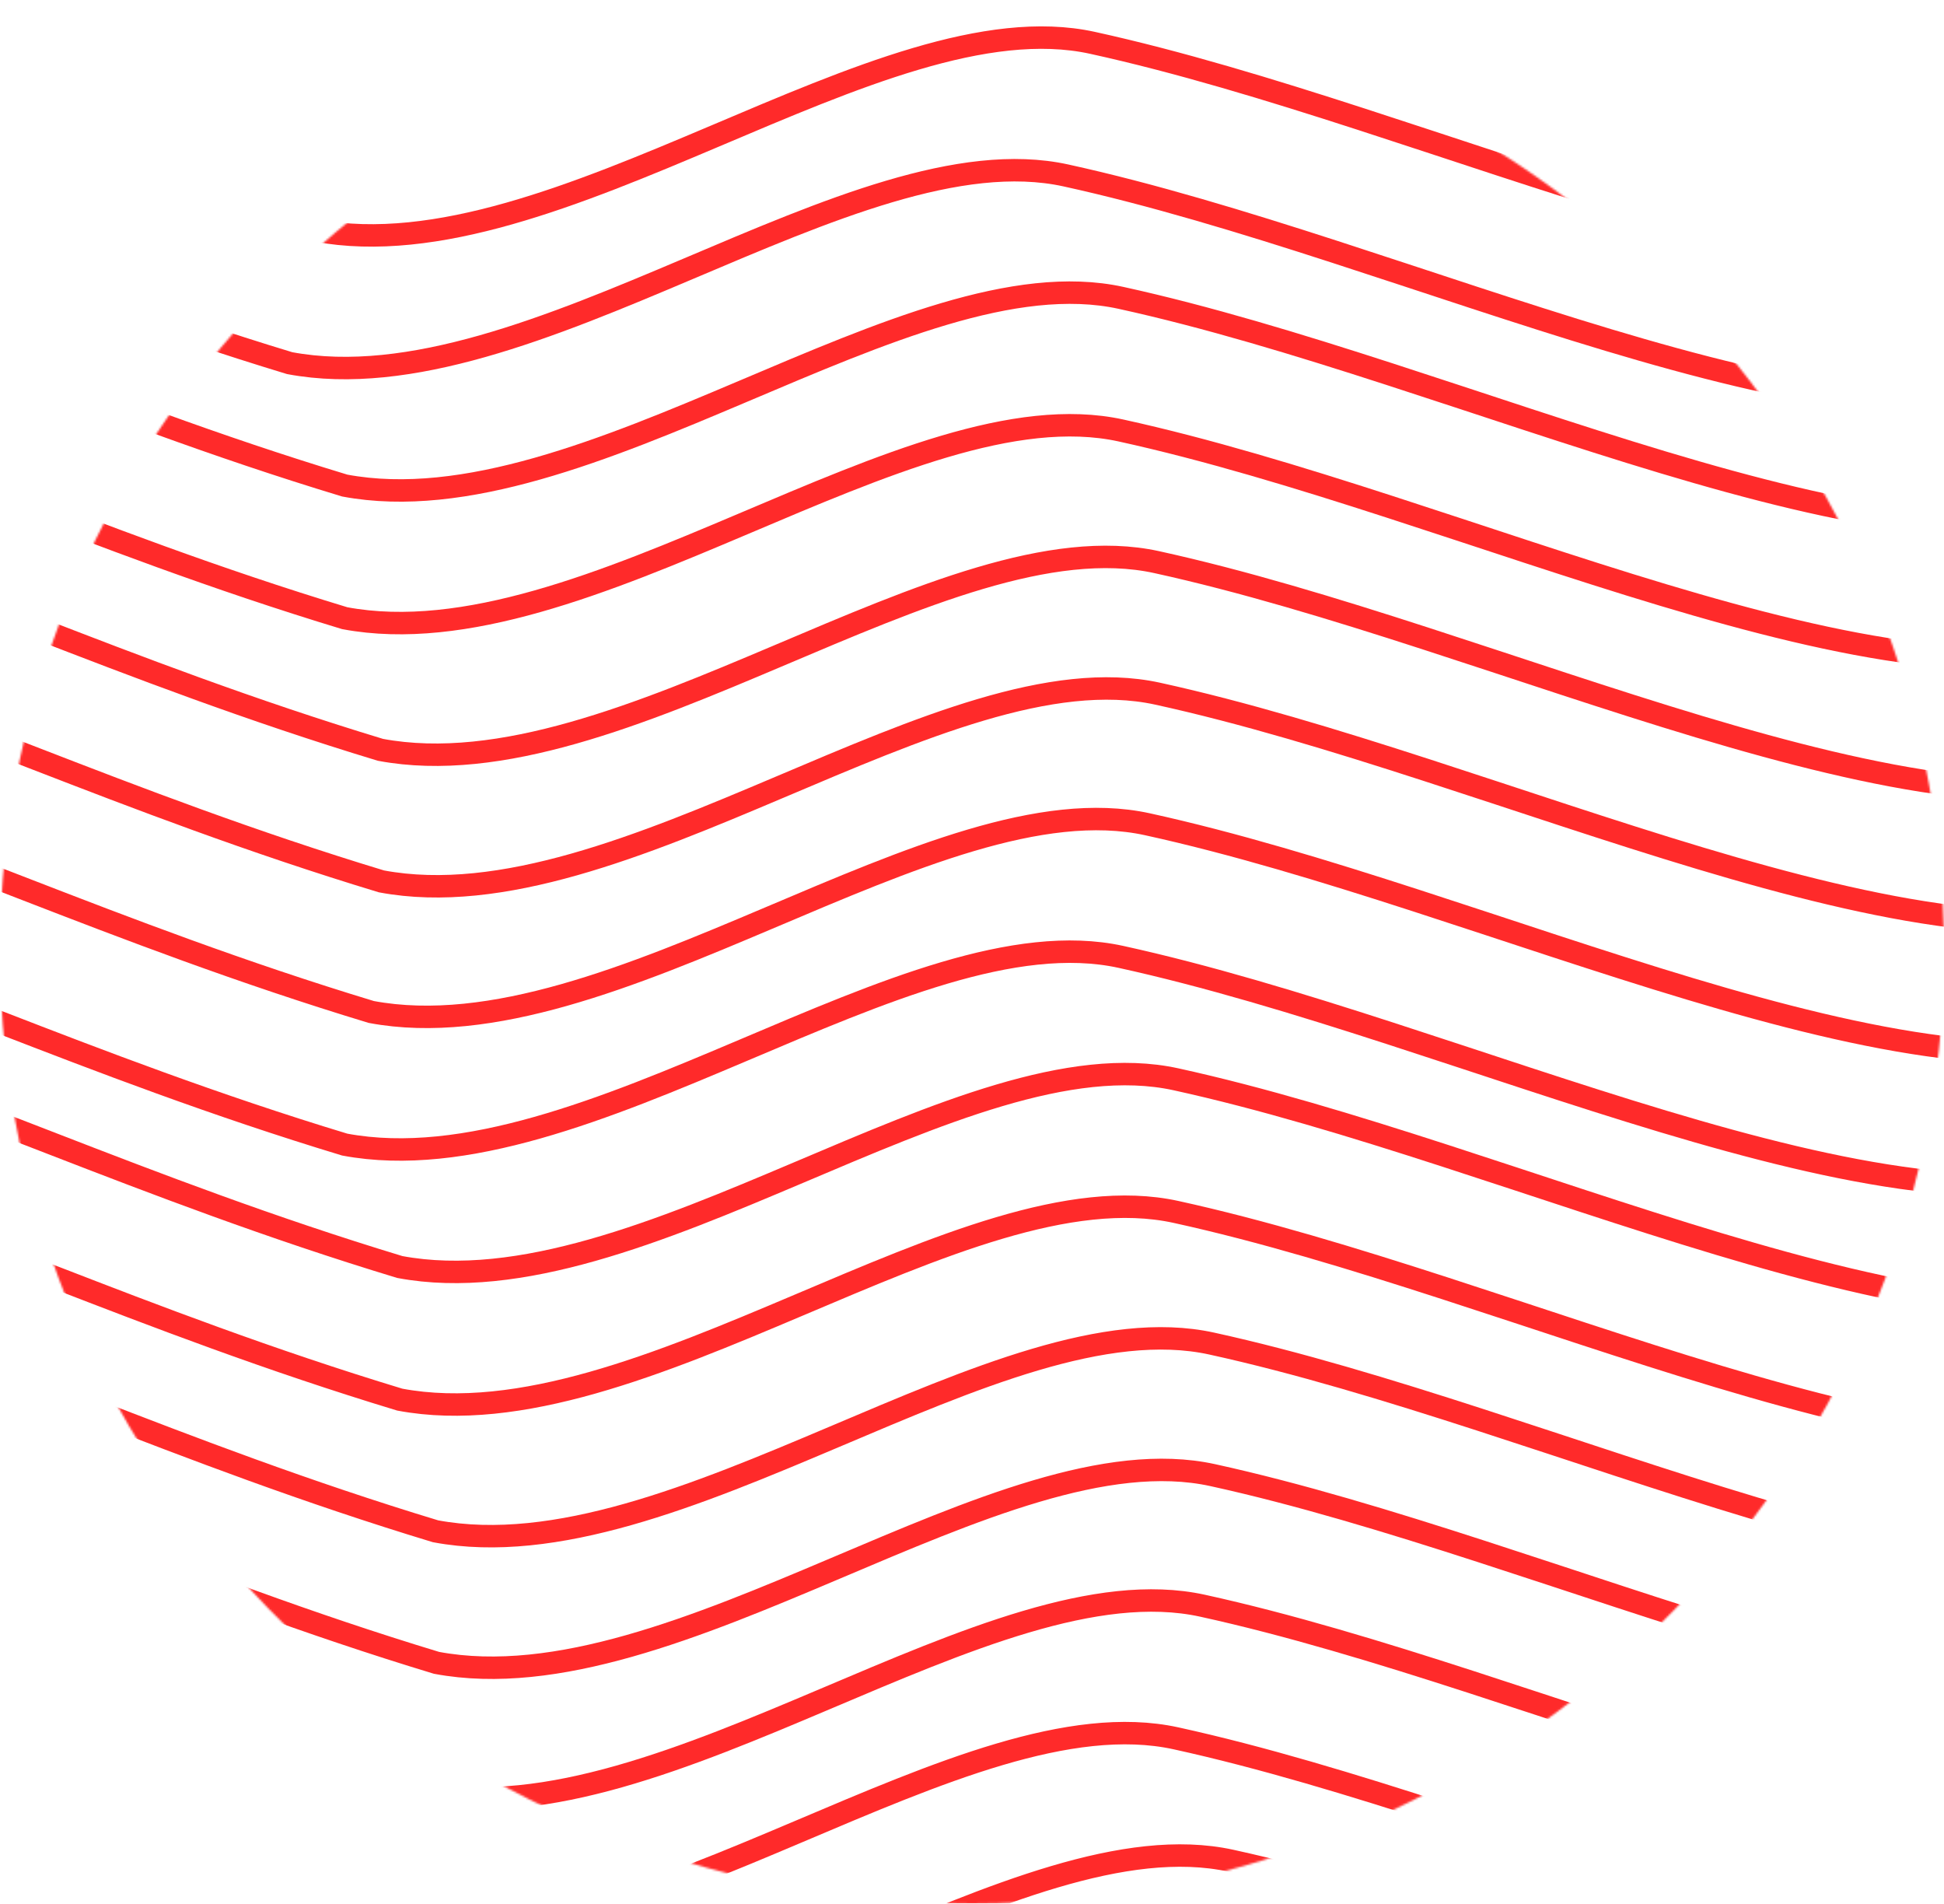 <svg width="953" height="933" viewBox="0 0 953 933" fill="none" xmlns="http://www.w3.org/2000/svg">
<mask id="mask0_1_86" style="mask-type:alpha" maskUnits="userSpaceOnUse" x="0" y="0" width="953" height="933">
<path d="M953 466.5C953 724.141 739.664 933 476.5 933C213.336 933 0 724.141 0 466.5C0 208.859 213.336 0 476.5 0C739.664 0 953 208.859 953 466.5Z" fill="#D9D9D9"/>
</mask>
<g mask="url(#mask0_1_86)">
<g filter="url(#filter0_d_1_86)">
<path d="M-215.5 349C-206.491 170.225 -69.106 286.089 186.5 363.5C304 385.5 463.349 248.792 567 271.5C735.468 308.408 944.336 415.522 1057 374" stroke="#FF2A2A" stroke-width="11"/>
</g>
<g filter="url(#filter1_d_1_86)">
<path d="M-215 413.482C-205.991 234.707 -68.606 350.571 187 427.982C304.5 449.982 463.849 313.274 567.5 335.982C735.968 372.891 944.836 480.004 1057.5 438.482" stroke="#FF2A2A" stroke-width="11"/>
</g>
<g filter="url(#filter2_d_1_86)">
<path d="M-233 284.482C-223.991 105.707 -86.606 221.571 169 298.982C286.5 320.982 445.849 184.274 549.5 206.982C717.968 243.891 926.836 351.004 1039.5 309.482" stroke="#FF2A2A" stroke-width="11"/>
</g>
<g filter="url(#filter3_d_1_86)">
<path d="M-233 219.482C-223.991 40.707 -86.606 156.571 169 233.982C286.5 255.982 445.849 119.274 549.5 141.982C717.968 178.891 926.836 286.004 1039.5 244.482" stroke="#FF2A2A" stroke-width="11"/>
</g>
<g filter="url(#filter4_d_1_86)">
<path d="M-260 159.482C-250.991 -19.293 -113.606 96.571 142 173.982C259.5 195.982 418.849 59.274 522.5 81.982C690.968 118.891 899.836 226.004 1012.5 184.482" stroke="#FF2A2A" stroke-width="11"/>
</g>
<g filter="url(#filter5_d_1_86)">
<path d="M-247 94.482C-237.991 -84.293 -100.606 31.571 155 108.982C272.5 130.982 431.849 -5.726 535.5 16.982C703.968 53.891 912.836 161.004 1025.5 119.482" stroke="#FF2A2A" stroke-width="11"/>
</g>
<g filter="url(#filter6_d_1_86)">
<path d="M-188.5 732C-179.491 553.225 -42.106 669.089 213.5 746.5C331 768.5 490.349 631.792 594 654.5C762.468 691.408 971.336 798.522 1084 757" stroke="#FF2A2A" stroke-width="11"/>
</g>
<g filter="url(#filter7_d_1_86)">
<path d="M-188 796.482C-178.991 617.707 -41.606 733.571 214 810.982C331.5 832.982 490.849 696.274 594.5 718.982C762.968 755.891 971.836 863.004 1084.5 821.482" stroke="#FF2A2A" stroke-width="11"/>
</g>
<g filter="url(#filter8_d_1_86)">
<path d="M-206 667.482C-196.991 488.707 -59.606 604.571 196 681.982C313.5 703.982 472.849 567.274 576.5 589.982C744.968 626.891 953.836 734.004 1066.5 692.482" stroke="#FF2A2A" stroke-width="11"/>
</g>
<g filter="url(#filter9_d_1_86)">
<path d="M-206 602.482C-196.991 423.707 -59.606 539.571 196 616.982C313.5 638.982 472.849 502.274 576.5 524.982C744.968 561.891 953.836 669.004 1066.5 627.482" stroke="#FF2A2A" stroke-width="11"/>
</g>
<g filter="url(#filter10_d_1_86)">
<path d="M-233 542.482C-223.991 363.707 -86.606 479.571 169 556.982C286.5 578.982 445.849 442.274 549.5 464.982C717.968 501.891 926.836 609.004 1039.5 567.482" stroke="#FF2A2A" stroke-width="11"/>
</g>
<g filter="url(#filter11_d_1_86)">
<path d="M-220 477.482C-210.991 298.707 -73.606 414.571 182 491.982C299.5 513.982 458.849 377.274 562.5 399.982C730.968 436.891 939.836 544.004 1052.5 502.482" stroke="#FF2A2A" stroke-width="11"/>
</g>
<g filter="url(#filter12_d_1_86)">
<path d="M-179 985.482C-169.991 806.707 -32.606 922.571 223 999.982C340.5 1021.98 499.849 885.274 603.5 907.982C771.968 944.891 980.836 1052 1093.5 1010.48" stroke="#FF2A2A" stroke-width="11"/>
</g>
<g filter="url(#filter13_d_1_86)">
<path d="M-206 925.482C-196.991 746.707 -59.606 862.571 196 939.982C313.5 961.982 472.849 825.274 576.5 847.982C744.968 884.891 953.836 992.004 1066.5 950.482" stroke="#FF2A2A" stroke-width="11"/>
</g>
<g filter="url(#filter14_d_1_86)">
<path d="M-193 860.482C-183.991 681.707 -46.606 797.571 209 874.982C326.5 896.982 485.849 760.274 589.5 782.982C757.968 819.891 966.836 927.004 1079.5 885.482" stroke="#FF2A2A" stroke-width="11"/>
</g>
</g>
<defs>
<filter id="filter0_d_1_86" x="-224.993" y="249.018" width="1287.9" height="147.895" filterUnits="userSpaceOnUse" color-interpolation-filters="sRGB">
<feFlood flood-opacity="0" result="BackgroundImageFix"/>
<feColorMatrix in="SourceAlpha" type="matrix" values="0 0 0 0 0 0 0 0 0 0 0 0 0 0 0 0 0 0 127 0" result="hardAlpha"/>
<feOffset dy="4"/>
<feGaussianBlur stdDeviation="2"/>
<feComposite in2="hardAlpha" operator="out"/>
<feColorMatrix type="matrix" values="0 0 0 0 0 0 0 0 0 0 0 0 0 0 0 0 0 0 0.25 0"/>
<feBlend mode="normal" in2="BackgroundImageFix" result="effect1_dropShadow_1_86"/>
<feBlend mode="normal" in="SourceGraphic" in2="effect1_dropShadow_1_86" result="shape"/>
</filter>
<filter id="filter1_d_1_86" x="-224.493" y="313.5" width="1287.9" height="147.895" filterUnits="userSpaceOnUse" color-interpolation-filters="sRGB">
<feFlood flood-opacity="0" result="BackgroundImageFix"/>
<feColorMatrix in="SourceAlpha" type="matrix" values="0 0 0 0 0 0 0 0 0 0 0 0 0 0 0 0 0 0 127 0" result="hardAlpha"/>
<feOffset dy="4"/>
<feGaussianBlur stdDeviation="2"/>
<feComposite in2="hardAlpha" operator="out"/>
<feColorMatrix type="matrix" values="0 0 0 0 0 0 0 0 0 0 0 0 0 0 0 0 0 0 0.25 0"/>
<feBlend mode="normal" in2="BackgroundImageFix" result="effect1_dropShadow_1_86"/>
<feBlend mode="normal" in="SourceGraphic" in2="effect1_dropShadow_1_86" result="shape"/>
</filter>
<filter id="filter2_d_1_86" x="-242.493" y="184.5" width="1287.9" height="147.895" filterUnits="userSpaceOnUse" color-interpolation-filters="sRGB">
<feFlood flood-opacity="0" result="BackgroundImageFix"/>
<feColorMatrix in="SourceAlpha" type="matrix" values="0 0 0 0 0 0 0 0 0 0 0 0 0 0 0 0 0 0 127 0" result="hardAlpha"/>
<feOffset dy="4"/>
<feGaussianBlur stdDeviation="2"/>
<feComposite in2="hardAlpha" operator="out"/>
<feColorMatrix type="matrix" values="0 0 0 0 0 0 0 0 0 0 0 0 0 0 0 0 0 0 0.25 0"/>
<feBlend mode="normal" in2="BackgroundImageFix" result="effect1_dropShadow_1_86"/>
<feBlend mode="normal" in="SourceGraphic" in2="effect1_dropShadow_1_86" result="shape"/>
</filter>
<filter id="filter3_d_1_86" x="-242.493" y="119.5" width="1287.9" height="147.895" filterUnits="userSpaceOnUse" color-interpolation-filters="sRGB">
<feFlood flood-opacity="0" result="BackgroundImageFix"/>
<feColorMatrix in="SourceAlpha" type="matrix" values="0 0 0 0 0 0 0 0 0 0 0 0 0 0 0 0 0 0 127 0" result="hardAlpha"/>
<feOffset dy="4"/>
<feGaussianBlur stdDeviation="2"/>
<feComposite in2="hardAlpha" operator="out"/>
<feColorMatrix type="matrix" values="0 0 0 0 0 0 0 0 0 0 0 0 0 0 0 0 0 0 0.25 0"/>
<feBlend mode="normal" in2="BackgroundImageFix" result="effect1_dropShadow_1_86"/>
<feBlend mode="normal" in="SourceGraphic" in2="effect1_dropShadow_1_86" result="shape"/>
</filter>
<filter id="filter4_d_1_86" x="-269.493" y="59.5" width="1287.9" height="147.895" filterUnits="userSpaceOnUse" color-interpolation-filters="sRGB">
<feFlood flood-opacity="0" result="BackgroundImageFix"/>
<feColorMatrix in="SourceAlpha" type="matrix" values="0 0 0 0 0 0 0 0 0 0 0 0 0 0 0 0 0 0 127 0" result="hardAlpha"/>
<feOffset dy="4"/>
<feGaussianBlur stdDeviation="2"/>
<feComposite in2="hardAlpha" operator="out"/>
<feColorMatrix type="matrix" values="0 0 0 0 0 0 0 0 0 0 0 0 0 0 0 0 0 0 0.25 0"/>
<feBlend mode="normal" in2="BackgroundImageFix" result="effect1_dropShadow_1_86"/>
<feBlend mode="normal" in="SourceGraphic" in2="effect1_dropShadow_1_86" result="shape"/>
</filter>
<filter id="filter5_d_1_86" x="-256.493" y="-5.5" width="1287.9" height="147.895" filterUnits="userSpaceOnUse" color-interpolation-filters="sRGB">
<feFlood flood-opacity="0" result="BackgroundImageFix"/>
<feColorMatrix in="SourceAlpha" type="matrix" values="0 0 0 0 0 0 0 0 0 0 0 0 0 0 0 0 0 0 127 0" result="hardAlpha"/>
<feOffset dy="4"/>
<feGaussianBlur stdDeviation="2"/>
<feComposite in2="hardAlpha" operator="out"/>
<feColorMatrix type="matrix" values="0 0 0 0 0 0 0 0 0 0 0 0 0 0 0 0 0 0 0.25 0"/>
<feBlend mode="normal" in2="BackgroundImageFix" result="effect1_dropShadow_1_86"/>
<feBlend mode="normal" in="SourceGraphic" in2="effect1_dropShadow_1_86" result="shape"/>
</filter>
<filter id="filter6_d_1_86" x="-197.993" y="632.018" width="1287.9" height="147.895" filterUnits="userSpaceOnUse" color-interpolation-filters="sRGB">
<feFlood flood-opacity="0" result="BackgroundImageFix"/>
<feColorMatrix in="SourceAlpha" type="matrix" values="0 0 0 0 0 0 0 0 0 0 0 0 0 0 0 0 0 0 127 0" result="hardAlpha"/>
<feOffset dy="4"/>
<feGaussianBlur stdDeviation="2"/>
<feComposite in2="hardAlpha" operator="out"/>
<feColorMatrix type="matrix" values="0 0 0 0 0 0 0 0 0 0 0 0 0 0 0 0 0 0 0.25 0"/>
<feBlend mode="normal" in2="BackgroundImageFix" result="effect1_dropShadow_1_86"/>
<feBlend mode="normal" in="SourceGraphic" in2="effect1_dropShadow_1_86" result="shape"/>
</filter>
<filter id="filter7_d_1_86" x="-197.493" y="696.5" width="1287.9" height="147.895" filterUnits="userSpaceOnUse" color-interpolation-filters="sRGB">
<feFlood flood-opacity="0" result="BackgroundImageFix"/>
<feColorMatrix in="SourceAlpha" type="matrix" values="0 0 0 0 0 0 0 0 0 0 0 0 0 0 0 0 0 0 127 0" result="hardAlpha"/>
<feOffset dy="4"/>
<feGaussianBlur stdDeviation="2"/>
<feComposite in2="hardAlpha" operator="out"/>
<feColorMatrix type="matrix" values="0 0 0 0 0 0 0 0 0 0 0 0 0 0 0 0 0 0 0.25 0"/>
<feBlend mode="normal" in2="BackgroundImageFix" result="effect1_dropShadow_1_86"/>
<feBlend mode="normal" in="SourceGraphic" in2="effect1_dropShadow_1_86" result="shape"/>
</filter>
<filter id="filter8_d_1_86" x="-215.493" y="567.5" width="1287.9" height="147.895" filterUnits="userSpaceOnUse" color-interpolation-filters="sRGB">
<feFlood flood-opacity="0" result="BackgroundImageFix"/>
<feColorMatrix in="SourceAlpha" type="matrix" values="0 0 0 0 0 0 0 0 0 0 0 0 0 0 0 0 0 0 127 0" result="hardAlpha"/>
<feOffset dy="4"/>
<feGaussianBlur stdDeviation="2"/>
<feComposite in2="hardAlpha" operator="out"/>
<feColorMatrix type="matrix" values="0 0 0 0 0 0 0 0 0 0 0 0 0 0 0 0 0 0 0.25 0"/>
<feBlend mode="normal" in2="BackgroundImageFix" result="effect1_dropShadow_1_86"/>
<feBlend mode="normal" in="SourceGraphic" in2="effect1_dropShadow_1_86" result="shape"/>
</filter>
<filter id="filter9_d_1_86" x="-215.493" y="502.5" width="1287.9" height="147.895" filterUnits="userSpaceOnUse" color-interpolation-filters="sRGB">
<feFlood flood-opacity="0" result="BackgroundImageFix"/>
<feColorMatrix in="SourceAlpha" type="matrix" values="0 0 0 0 0 0 0 0 0 0 0 0 0 0 0 0 0 0 127 0" result="hardAlpha"/>
<feOffset dy="4"/>
<feGaussianBlur stdDeviation="2"/>
<feComposite in2="hardAlpha" operator="out"/>
<feColorMatrix type="matrix" values="0 0 0 0 0 0 0 0 0 0 0 0 0 0 0 0 0 0 0.25 0"/>
<feBlend mode="normal" in2="BackgroundImageFix" result="effect1_dropShadow_1_86"/>
<feBlend mode="normal" in="SourceGraphic" in2="effect1_dropShadow_1_86" result="shape"/>
</filter>
<filter id="filter10_d_1_86" x="-242.493" y="442.5" width="1287.9" height="147.895" filterUnits="userSpaceOnUse" color-interpolation-filters="sRGB">
<feFlood flood-opacity="0" result="BackgroundImageFix"/>
<feColorMatrix in="SourceAlpha" type="matrix" values="0 0 0 0 0 0 0 0 0 0 0 0 0 0 0 0 0 0 127 0" result="hardAlpha"/>
<feOffset dy="4"/>
<feGaussianBlur stdDeviation="2"/>
<feComposite in2="hardAlpha" operator="out"/>
<feColorMatrix type="matrix" values="0 0 0 0 0 0 0 0 0 0 0 0 0 0 0 0 0 0 0.25 0"/>
<feBlend mode="normal" in2="BackgroundImageFix" result="effect1_dropShadow_1_86"/>
<feBlend mode="normal" in="SourceGraphic" in2="effect1_dropShadow_1_86" result="shape"/>
</filter>
<filter id="filter11_d_1_86" x="-229.493" y="377.5" width="1287.9" height="147.895" filterUnits="userSpaceOnUse" color-interpolation-filters="sRGB">
<feFlood flood-opacity="0" result="BackgroundImageFix"/>
<feColorMatrix in="SourceAlpha" type="matrix" values="0 0 0 0 0 0 0 0 0 0 0 0 0 0 0 0 0 0 127 0" result="hardAlpha"/>
<feOffset dy="4"/>
<feGaussianBlur stdDeviation="2"/>
<feComposite in2="hardAlpha" operator="out"/>
<feColorMatrix type="matrix" values="0 0 0 0 0 0 0 0 0 0 0 0 0 0 0 0 0 0 0.25 0"/>
<feBlend mode="normal" in2="BackgroundImageFix" result="effect1_dropShadow_1_86"/>
<feBlend mode="normal" in="SourceGraphic" in2="effect1_dropShadow_1_86" result="shape"/>
</filter>
<filter id="filter12_d_1_86" x="-188.493" y="885.5" width="1287.9" height="147.895" filterUnits="userSpaceOnUse" color-interpolation-filters="sRGB">
<feFlood flood-opacity="0" result="BackgroundImageFix"/>
<feColorMatrix in="SourceAlpha" type="matrix" values="0 0 0 0 0 0 0 0 0 0 0 0 0 0 0 0 0 0 127 0" result="hardAlpha"/>
<feOffset dy="4"/>
<feGaussianBlur stdDeviation="2"/>
<feComposite in2="hardAlpha" operator="out"/>
<feColorMatrix type="matrix" values="0 0 0 0 0 0 0 0 0 0 0 0 0 0 0 0 0 0 0.25 0"/>
<feBlend mode="normal" in2="BackgroundImageFix" result="effect1_dropShadow_1_86"/>
<feBlend mode="normal" in="SourceGraphic" in2="effect1_dropShadow_1_86" result="shape"/>
</filter>
<filter id="filter13_d_1_86" x="-215.493" y="825.5" width="1287.9" height="147.895" filterUnits="userSpaceOnUse" color-interpolation-filters="sRGB">
<feFlood flood-opacity="0" result="BackgroundImageFix"/>
<feColorMatrix in="SourceAlpha" type="matrix" values="0 0 0 0 0 0 0 0 0 0 0 0 0 0 0 0 0 0 127 0" result="hardAlpha"/>
<feOffset dy="4"/>
<feGaussianBlur stdDeviation="2"/>
<feComposite in2="hardAlpha" operator="out"/>
<feColorMatrix type="matrix" values="0 0 0 0 0 0 0 0 0 0 0 0 0 0 0 0 0 0 0.25 0"/>
<feBlend mode="normal" in2="BackgroundImageFix" result="effect1_dropShadow_1_86"/>
<feBlend mode="normal" in="SourceGraphic" in2="effect1_dropShadow_1_86" result="shape"/>
</filter>
<filter id="filter14_d_1_86" x="-202.493" y="760.5" width="1287.9" height="147.895" filterUnits="userSpaceOnUse" color-interpolation-filters="sRGB">
<feFlood flood-opacity="0" result="BackgroundImageFix"/>
<feColorMatrix in="SourceAlpha" type="matrix" values="0 0 0 0 0 0 0 0 0 0 0 0 0 0 0 0 0 0 127 0" result="hardAlpha"/>
<feOffset dy="4"/>
<feGaussianBlur stdDeviation="2"/>
<feComposite in2="hardAlpha" operator="out"/>
<feColorMatrix type="matrix" values="0 0 0 0 0 0 0 0 0 0 0 0 0 0 0 0 0 0 0.25 0"/>
<feBlend mode="normal" in2="BackgroundImageFix" result="effect1_dropShadow_1_86"/>
<feBlend mode="normal" in="SourceGraphic" in2="effect1_dropShadow_1_86" result="shape"/>
</filter>
</defs>
</svg>
